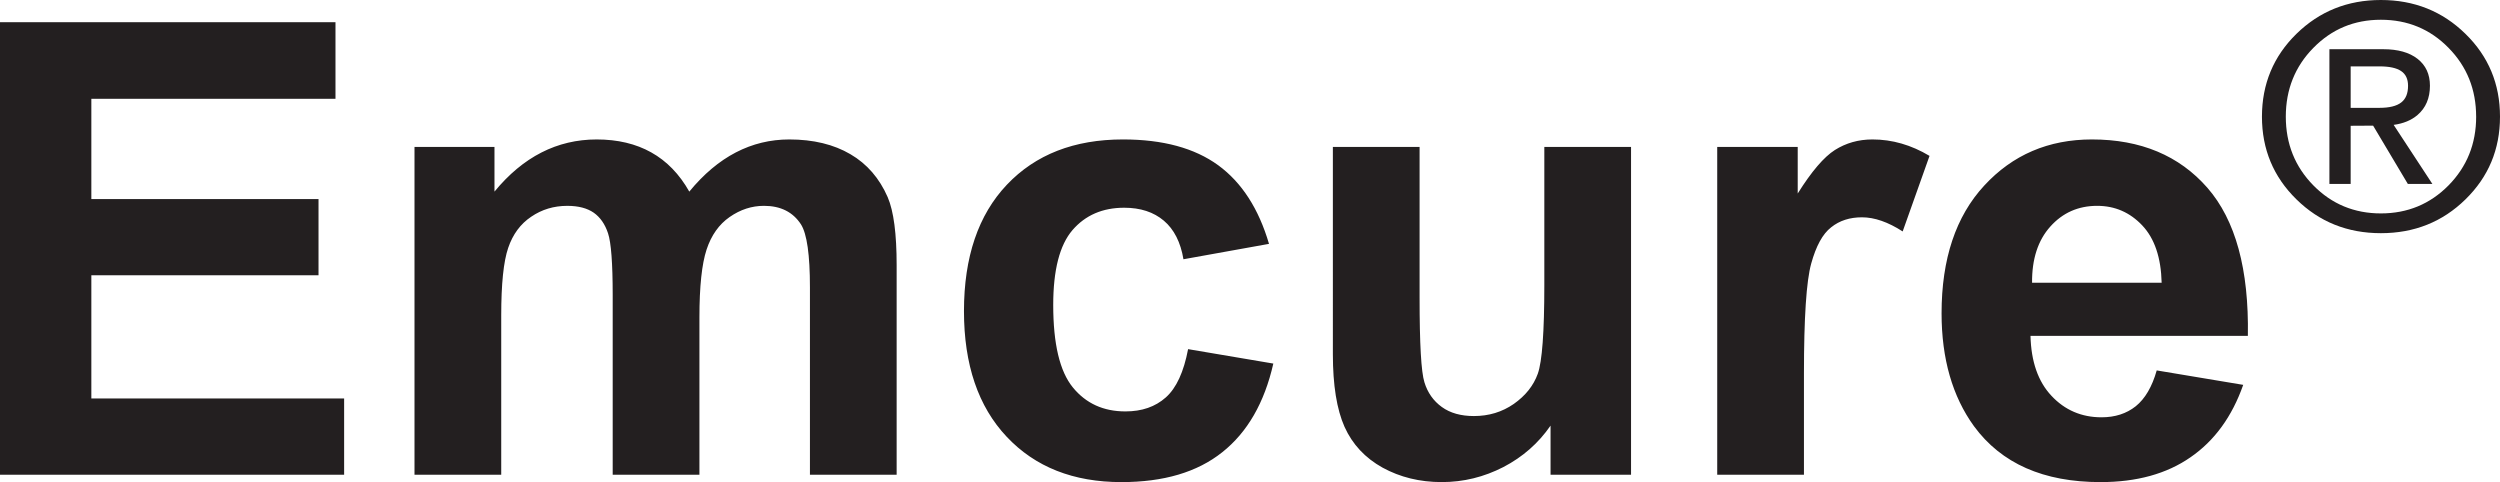 <?xml version="1.0" encoding="UTF-8"?>
<svg id="Layer_2" data-name="Layer 2" xmlns="http://www.w3.org/2000/svg" viewBox="0 0 204.109 39.361">
  <defs>
    <style>
      .cls-1 {
        fill: #231f20;
        stroke-width: 0px;
      }
    </style>
  </defs>
  <g id="Layer_1-2" data-name="Layer 1">
    <g>
      <path class="cls-1" d="M176.485,23.085c-.051-2.055-.575-3.612-1.582-4.679-1.007-1.067-2.237-1.601-3.681-1.601-1.549,0-2.823.568-3.829,1.694-1.006,1.12-1.505,2.65-1.488,4.585h10.58ZM176.082,30.242l7.062,1.179c-.91,2.589-2.34,4.559-4.3,5.91-1.953,1.359-4.405,2.03-7.348,2.03-4.653,0-8.094-1.515-10.33-4.561-1.764-2.433-2.649-5.513-2.649-9.221,0-4.44,1.161-7.914,3.483-10.426,2.315-2.512,5.247-3.768,8.792-3.768,3.982,0,7.123,1.316,9.429,3.948,2.296,2.632,3.397,6.659,3.303,12.087h-17.747c.052,2.099.619,3.734,1.711,4.894,1.093,1.171,2.461,1.756,4.087,1.756,1.109,0,2.039-.301,2.796-.903.757-.611,1.333-1.583,1.712-2.925ZM147.281,38.758h-7.081V11.996h6.572v3.803c1.128-1.799,2.142-2.986,3.037-3.553.903-.568,1.918-.861,3.063-.861,1.616,0,3.165.448,4.662,1.342l-2.193,6.169c-1.188-.766-2.298-1.154-3.322-1.154-.997,0-1.832.267-2.519.818-.698.541-1.231,1.531-1.627,2.96-.395,1.427-.592,4.42-.592,8.972v8.266ZM126.593,38.758v-4.009c-.982,1.427-2.263,2.556-3.846,3.381-1.59.817-3.268,1.23-5.033,1.23-1.797,0-3.407-.397-4.834-1.179-1.428-.792-2.461-1.901-3.106-3.328-.636-1.428-.954-3.406-.954-5.927V11.996h7.08v12.294c0,3.767.128,6.073.395,6.924.259.845.731,1.515,1.419,2.013.689.5,1.565.741,2.624.741,1.213,0,2.297-.327,3.252-.989.955-.672,1.609-1.489,1.962-2.469.352-.99.532-3.398.532-7.226v-11.287h7.08v26.762h-6.572ZM103.606,19.91l-6.985,1.257c-.232-1.393-.766-2.443-1.6-3.149-.834-.705-1.909-1.058-3.235-1.058-1.771,0-3.173.611-4.223,1.824-1.05,1.222-1.574,3.26-1.574,6.117,0,3.174.533,5.42,1.6,6.727,1.067,1.307,2.494,1.962,4.292,1.962,1.351,0,2.443-.379,3.303-1.145.861-.767,1.464-2.082,1.816-3.94l6.959,1.178c-.723,3.192-2.116,5.61-4.164,7.235-2.047,1.635-4.791,2.443-8.24,2.443-3.915,0-7.038-1.23-9.361-3.699-2.331-2.469-3.492-5.892-3.492-10.263,0-4.414,1.169-7.855,3.501-10.315,2.341-2.469,5.498-3.699,9.481-3.699,3.26,0,5.849.705,7.777,2.108,1.918,1.402,3.303,3.544,4.145,6.417ZM33.841,11.996h6.53v3.648c2.331-2.839,5.118-4.259,8.344-4.259,1.711,0,3.201.353,4.456,1.058,1.264.705,2.298,1.772,3.106,3.201,1.171-1.428,2.443-2.495,3.802-3.201,1.36-.705,2.813-1.058,4.362-1.058,1.961,0,3.63.405,4.989,1.204,1.36.792,2.374,1.97,3.046,3.511.49,1.143.73,2.993.73,5.549v17.11h-7.079v-15.296c0-2.657-.242-4.369-.731-5.143-.654-1.007-1.661-1.515-3.019-1.515-.999,0-1.928.301-2.806.912-.868.603-1.496,1.489-1.883,2.658-.386,1.171-.584,3.011-.584,5.532v12.853h-7.081v-14.667c0-2.606-.129-4.283-.379-5.041-.248-.757-.645-1.317-1.169-1.686-.535-.37-1.248-.56-2.16-.56-1.093,0-2.072.293-2.942.886-.878.586-1.506,1.436-1.883,2.547-.379,1.109-.568,2.941-.568,5.513v13.007h-7.081V11.996ZM0,38.758V1.811h27.39v6.254H7.458v8.19h18.547v6.219H7.458v10.057h20.638v6.228H0Z"/>
      <path class="cls-1" d="M194.384,0c2.718,0,5.021.918,6.901,2.76,1.883,1.837,2.824,4.092,2.824,6.765s-.942,4.915-2.816,6.751c-1.88,1.843-4.181,2.762-6.909,2.762s-5.021-.92-6.895-2.762c-1.876-1.836-2.815-4.088-2.815-6.751s.939-4.927,2.819-6.765c1.885-1.842,4.18-2.76,6.891-2.76M202.161,9.525c0-2.214-.75-4.09-2.253-5.618-1.497-1.528-3.339-2.294-5.524-2.294s-4.012.766-5.511,2.294c-1.503,1.528-2.252,3.404-2.252,5.618s.749,4.085,2.252,5.613c1.5,1.524,3.336,2.286,5.511,2.286s4.015-.762,5.521-2.286c1.503-1.528,2.257-3.398,2.257-5.613ZM190.181,15.019V4.018h4.403c1.19,0,2.122.261,2.795.787.671.526,1.01,1.258,1.01,2.189,0,1.02-.339,1.816-1.016,2.396-.503.431-1.156.697-1.947.805l3.163,4.824h-2.003l-2.836-4.761-1.833.011v4.75h-1.736ZM191.917,8.805h2.344c.809,0,1.401-.144,1.778-.435.378-.288.563-.742.563-1.364,0-.547-.185-.949-.563-1.202-.376-.259-.969-.385-1.778-.385h-2.344v3.385Z"/>
    </g>
  </g>
</svg>